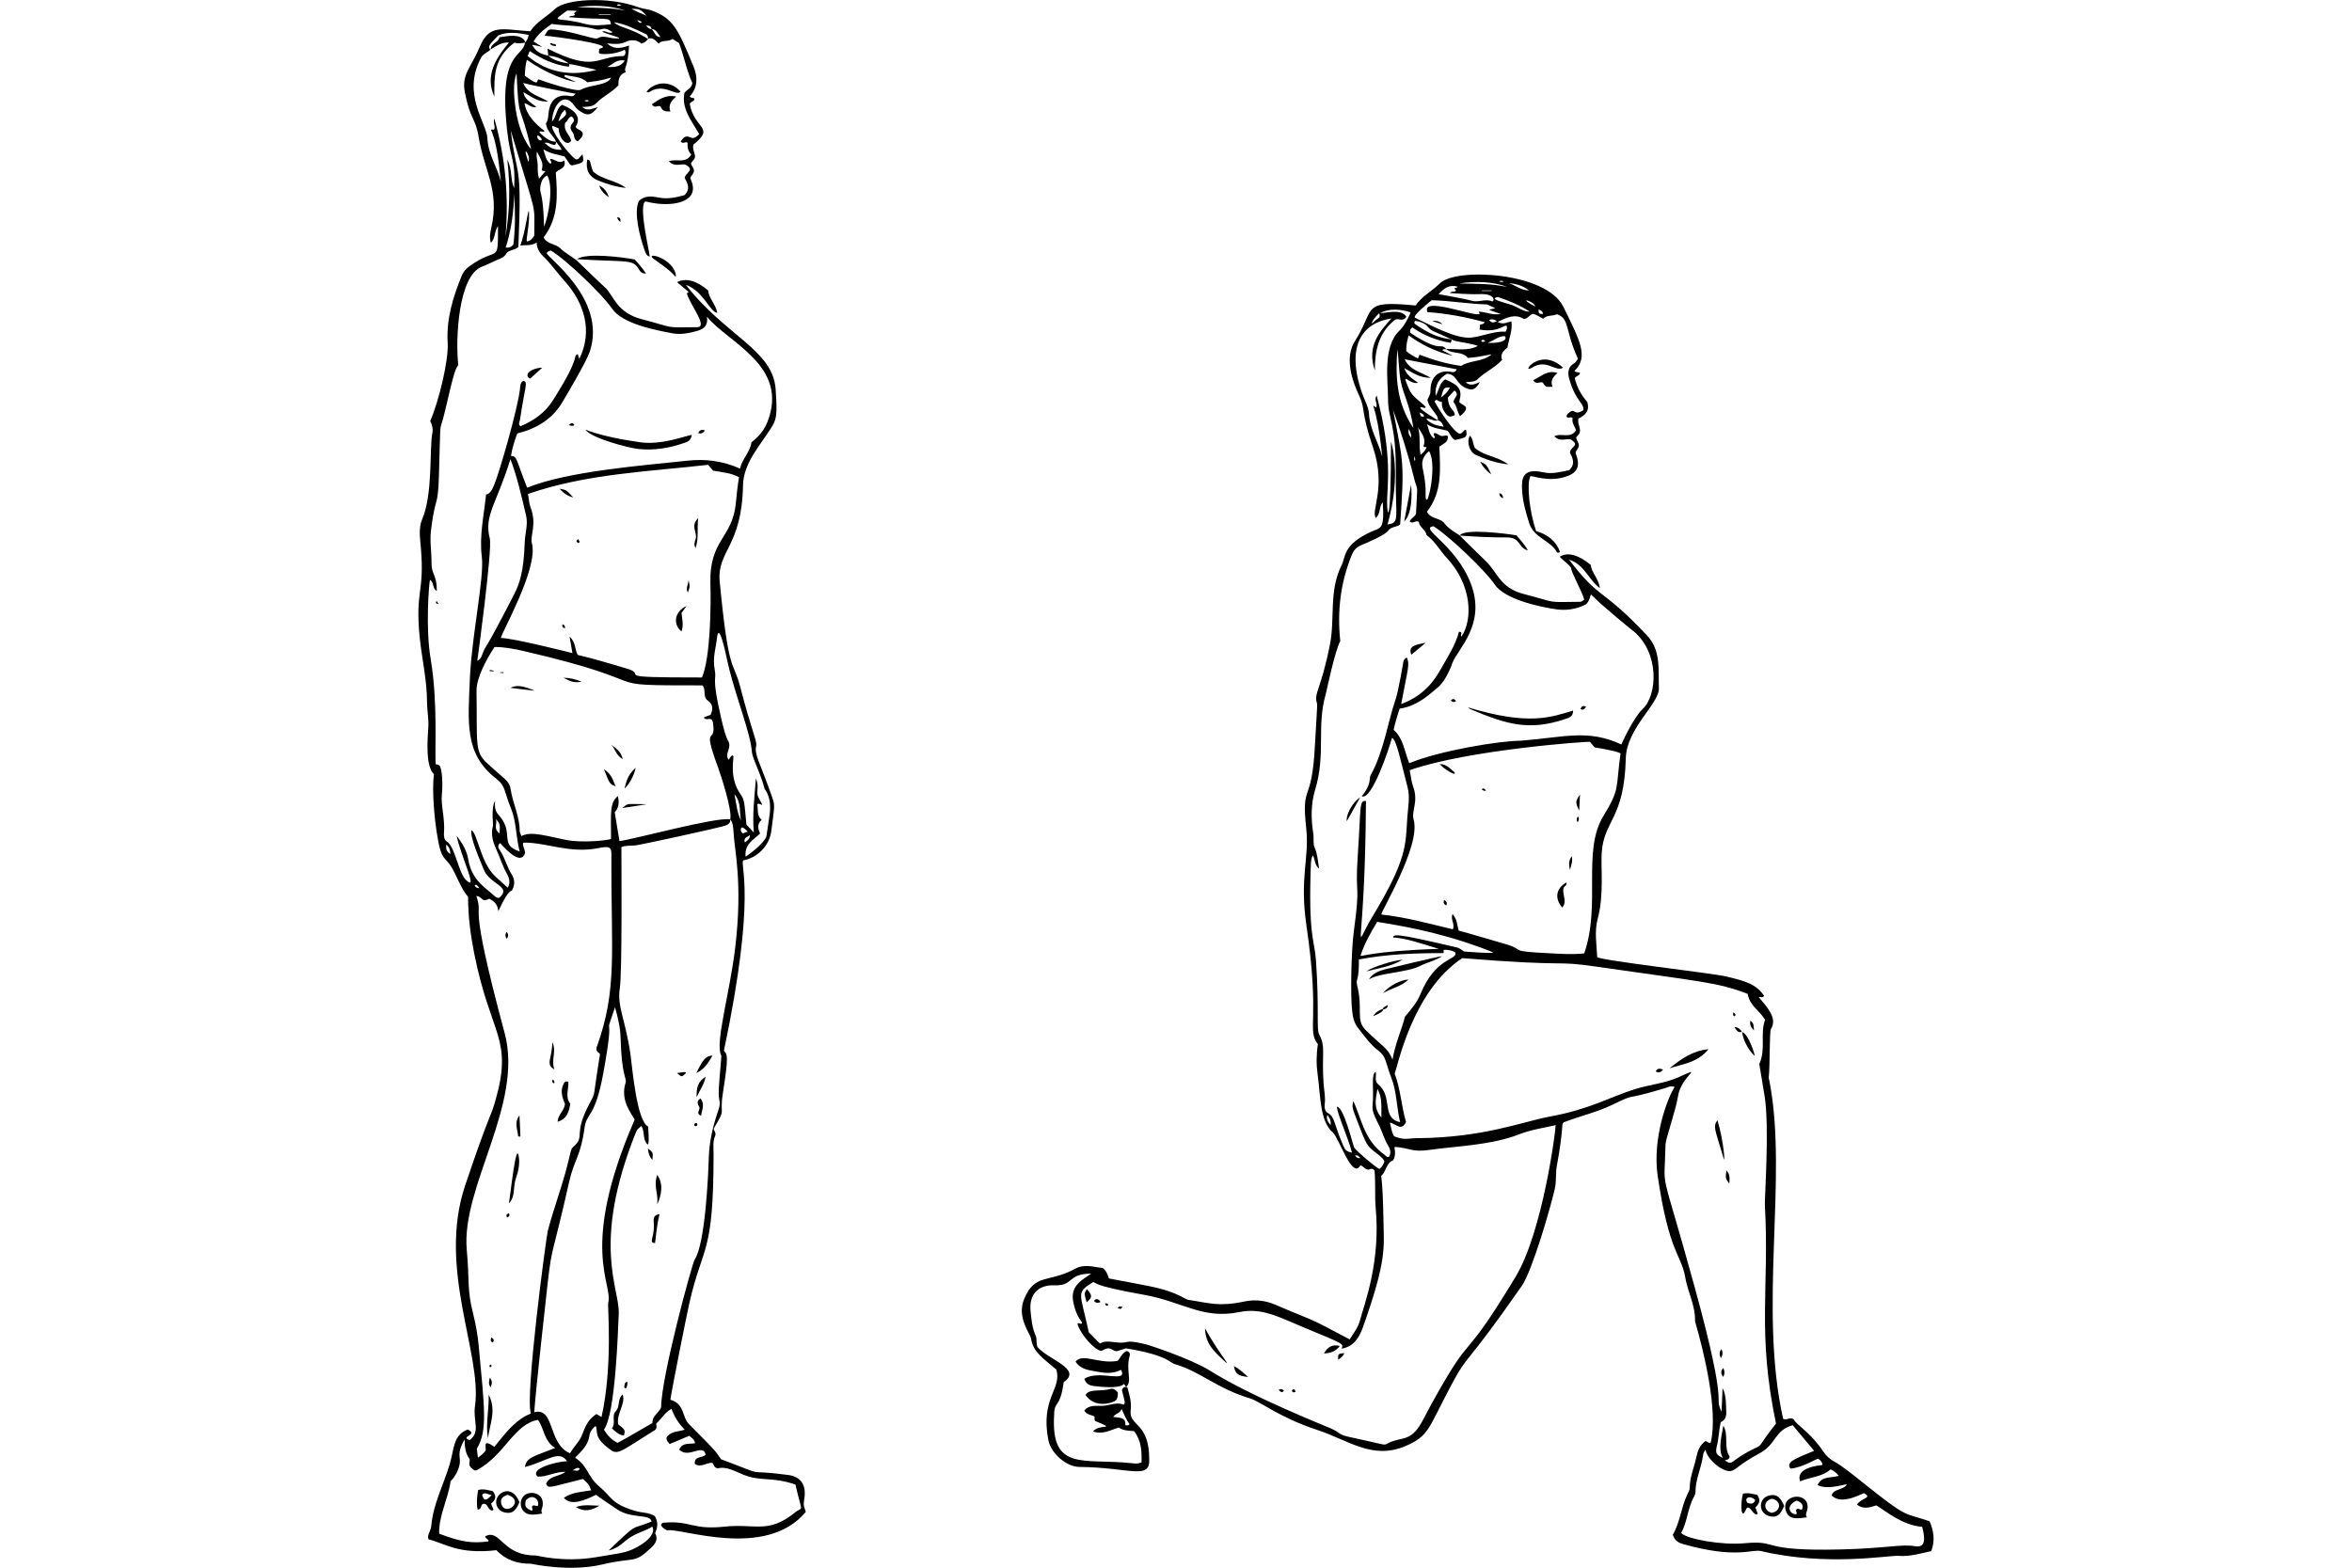 <?xml version="1.0" encoding="utf-8"?> <!-- Generator: Adobe Illustrator 23.0.1, SVG Export Plug-In . SVG Version: 6.00 Build 0)  --> <svg version="1.2" baseProfile="tiny" id="Layer_1" xmlns="http://www.w3.org/2000/svg" xmlns:xlink="http://www.w3.org/1999/xlink" x="0px" y="0px" viewBox="0 0 900 600" xml:space="preserve"> <g> <path d="M686.15,545.71C685.86,545.38,686.35,545.98,686.15,545.71L686.15,545.71z"/> <polygon points="547.53,144.59 547.52,144.59 547.52,144.59 	"/> <path d="M584.64,210.66c-1.32-2.53-2.94-3.95-4.36-5.78c-3.26-0.54-20.11-2.83-21.68,0.1c5.88,0.41,11.86,0.76,17.83,0.71
		C582.13,205.64,580.63,209.54,584.64,210.66z"/> <path d="M738.36,582.24c-3.55-1.32-6.88-1.84-9.83-3.34c-6.91-3.54-21.06-16.54-26.55-19.46c-1.72-0.91-3.11-2.15-4.26-3.85
		c-5.11-7.62-10.09-9.95-11.35-12.36c-0.1-0.2-0.41-0.2-0.61-0.3c-1.11-0.41-2.13,0.71-3.45,0.1c-9.43-42.43,1.73-91.8-5.07-128.39
		c-0.1-0.91-0.5-1.72-0.41-2.53c0.47-3.96,0.23-17.3,0.81-18.24c2.62-4.22-1.42-8.33-4.66-12.26c0.71-0.2,1.62,0.51,2.03-0.51
		c-3.08-4.53-7.22-5.65-14.59-7.4c-5.27-1.25-48.23-6.12-49.25-7.4c-0.2-4.86-1.13-9.73,0.2-14.69c2.45-9.15,1.16-19.39,1.52-25.13
		c0.78-12.56,8.66-12.93,9.22-36.18c0.28-11.65,12.88-20.95,12.67-26.95c-0.26-7.26,0.85-14.41-4.56-20.16
		c-17.49-18.62-17.85-13.24-29.79-28.98c5.88,1.82,7.4,7.7,11.75,10.84c-0.41-3.65-3.24-5.88-3.45-8.82
		c-4.76-3.95-9.02-5.07-11.86-3.14c1.32,1.62,3.24,2.53,4.36,4.36c-0.24,1.2,4.34,9.19,4.97,12.06c-0.61,0.41-1.01,0.81-1.42,0.81
		c-13.82,0.16-8.18,0.51-21.58-2.94c-9.29-2.39-10.02-8.13-14.59-12.57c-3.37-3.26-6.72-6.52-10.03-9.83
		c-0.61-0.6-4.35-2.39-6.18-5.07c-1.82-1.72-5.07-1.42-6.38-4.05c5.98-7.6,5.07-16.42,4.76-24.93c3.04-1.93,3.04-1.93,3.34-3.95
		c-0.91-0.71-1.93,0.2-2.84-0.2c-0.81-0.3-1.52-1.11-2.53-1.01c-0.61,0.81,0.81,1.22,0,2.03c-1.93-1.32-1.93-3.55-2.74-5.47
		c2.53,1.72,5.37,1.82,7.9,2.53c1.11,1.22,1.42,2.84,2.84,3.55c4.66-1.01,4.66-1.01,4.26-3.95c-1.11,0-1.22,1.52-2.53,1.52
		c-2.58-0.86-8.21-9.86-9.53-12.26c0-0.1,0.3-0.41,0.41-0.61c0.81-0.2,1.32,0.81,2.43,0.71c-0.2,1.52,0.22,2.82,1.11,4.05
		c1.24,1.7,1.82,1.93,3.75,1.01c0-2.37-2.25-1.68-2.63-6.69c0.81-0.91,1.72-1.82,2.53-2.74c2.33,1.82-0.61,2.84-0.3,4.56
		c1.22,1.32,1.22,3.34,2.43,5.27c4.99-4.08,0.49-4.01-0.3-5.47c1.22-4.56,0.2-6.28-5.37-8.61c-2.23,1.32-2.23,3.95-3.65,6.28
		c-0.41-4.26,1.42-6.69,4.26-8.41c3.86,0,3.36,3.86,7.6,5.57c2.23,0.9,3.45,0.41,5.07-2.43c-2.03,0.91-3.65,1.62-5.47,0.1
		c1.72-0.3,3.45,0,4.66-1.22c2.84-2.84,6.69-4.36,9.32-7.4c-0.71-1.62-0.1-3.04,2.03-4.66c0.51-3.34,2.03-6.59,1.52-10.03
		c-1.62,0.3-3.14,1.42-5.27,0.2c3.55-1.72,6.69-3.24,10.03-1.11c1.52-0.1,2.13-1.62,3.45-1.93c1.42,0.2,2.43,1.11,3.95,1.82
		c1.42-1.52,3.65-0.91,5.27-1.72c4.95,1.75,2.94,5.88,8.01,17.02c-0.51,0.71-0.7,1.33-1.22,1.62c-2.91,1.67-2.73,4.05-1.93,6.69
		c2.56,8.43,5.74,8.78,5.17,11.45c-4.02,2.51-2.81-1.75-6.08,1.52c-0.2,0.2-0.2,0.71-0.3,0.91c0.71,0.91,1.52-0.2,2.33,0.51
		c-0.41,1.72,0.81,3.24,1.32,4.66c-2.13,3.45-5.57,0.91-8.31,2.33c2.03,2.23,4.36,0.81,6.28,1.22c3.9,2.43-0.3,2.6-0.3,5.17
		c1.11,2.03,2.13,4.26-0.3,6.59c-3.24,0.61-6.38,1.6-9.93,0.81c-7.74-1.73-8.33,2.15-8.11,6.59c0.23,4.46,1.38,8.59,2.74,12.87
		c1.83,5.77,8.19,6.57,10.54,11.05c0.21,0.4,0.81,0.41,1.22-0.1c-1.32-3.85-4.66-6.69-9.12-7.9c-2.53-7.5-3.65-17.63-2.23-20.98
		c0.86-0.43,7.1,2.59,14.29-0.1c4.35-1.63,4.72-4.61,3.04-8.82c0.2-1.22,1.52-1.93,1.22-3.45c-0.3-0.61-0.71-1.52-1.01-2.33
		c0.3-0.91,1.32-1.22,1.42-2.23c0.41-1.62-1.01-3.14-0.51-5.17c2.43-1.22,4.46-2.84,3.34-6.38c-2.23-2.53-3.95-5.57-4.76-9.02
		c0.41-1.01,1.82-0.91,2.03-2.03c-0.61-0.51-1.52,0-2.13-0.81c5.58-5.41,1.93-11.85-4.26-24.52c-6.51-13.34-41.16-15.08-47.22-9.02
		c-3.04,3.04-6.99,4.97-9.32,8.51c-21.21-2.05-15.22,1.07-23.2,13.58c-3.89,6.1-1.46,14.51,1.62,20.98
		c2.43,5.08,0.49,5.68,5.27,19.76c5.25,15.47-1.02,24.52,1.11,26.95c1.93-1.72,1.11-4.26,2.63-5.98c0.7,10.77-0.8,9.63-4.36,11.25
		c-11.04,5.04-9.79,9.71-11.35,12.77c-4.97,9.75-2.55,20.44-4.46,30.2c-3.52,17.95-6.34,18.7-4.97,22.9
		c0.17,0.51-0.51,9.69-0.81,15.71c-1.19,23.72-5.3,13.93-3.34,32.02c1.25,11.54-2.64,18.67,0.1,37.29c5.32,36.17,0,39.78,4.36,45.29
		c-0.61,3.95-0.63,7.81-0.1,11.55c1.16,8.24,0.81,17.94,5.78,22.19c2.33,2,7.31,17.65,10.34,12.97c0.67-1.04,1.65,1.19,3.24,1.32
		c0.51,0.1,1.22-1.01,2.43,0.3c0.44,5.75,0.04,10.3,0.41,14.08c1.98,20.78-4.21,36.68-6.08,43.57c-0.71,2.63-2.43,4.66-3.85,6.99
		c-18.04-9.62-12.85-6.52-28.47-13.27c-3.75-1.62-7.79-2.08-11.86-1.22c-9.66,2.05-13.44,0.59-20.57-0.51
		c-2.52,0-3.45-2.84-15.81-5.37c-5.16-1.05-10.23-1.93-15.4-2.94c-0.51-1.52-1.01-2.94-2.43-4.05c-2.46,0-6.58-1.8-10.44,0.3
		c-10.32,5.64-15.36,1.58-19.56,11.55c-3.01,7.15,2.33,13.23,2.63,15.3c0.76,5.17,4.93,7.68,9.63,11.75
		c2.35,7.35-6.16,10.84-3.04,26.95c1,5.17,6.89,10.29,11.96,10.34c19.03,0.16,27.13,5.18,26.65-3.04c0-14.25-7.87-12.43-7.09-18.64
		c0.4-3.21-0.49-5.93-1.3-8.84c-1.06-0.3-1.7,0-2.06,1.13c1.2,4.79,1.33,4.64,0.71,5.57c-2.63-1.11-5.17,0.2-7.8,0.41
		c-2.53,0.2-5.27-0.61-7.3,1.82c0.91,1.62,2.53,1.62,3.85,2.23c0.3,0.51-0.3,1.22,0.41,1.82c8.55,3.56,1.51,0.84-0.91,3.95
		c3.75,1.32,6.59-0.51,9.83-1.52c1.62,1.22,3.75,1.22,5.88,1.42c2.84,3.65,2.94,7.8,2.84,11.96c-1.52,0.61-2.54,0.42-3.65,0.3
		c-18.5-2-31.12,3.38-29.79-18.54c0-5.47,2.29-2.27,3.65-12.46c7.35-5.09-5.87-8.53-10.03-13.48c-0.61-1.72-0.11-3.04-0.71-4.36
		c-1.33-2.93-1.6-6.18-1.93-9.32c-0.66-6.39,2.84-10.15,9.12-9.93c7.56,0.27,4.76-4.46,14.09-4.46c-3.55,2.44-8.05,4.6-6.89,10.74
		c1.31,6.94,4.15,7.74,3.14,8.41c-0.51,0.2-1.01-0.61-1.52,0.1c1.01,3.75,6.49,10.03,9.12,10.34c3.94-2.25,3.54-0.07,5.98,0.1
		c1.01-0.3,2.13-0.71,3.45-1.11c16.88,2.81,16.46,5.64,19.15,6.18c9.5,2.87,15.63,9.18,28.58,13.07
		c3.48,1.05,11.48,7.42,25.13,11.86c12.32,4,21.38,11.75,34.15,6.28c9.09-3.9,8.63-6.71,17.53-23.41c6.8-12.75,4.45-5.57,26.95-37.9
		c3.97-5.7,11.21-30.6,12.67-37.39c0.61-2.84,0.2-5.67,0.71-8.41c2.91-15.8,1.52-16.01,2.74-16.82c6.38-2.43,12.58-3.83,18.34-6.59
		c10.61-5.07,2.7-1.11,20.47-6.49c1.01-0.31,2.03-1.01,3.55-0.41c-2.57,3.85-8.63,19.43-6.49,34.05c4.36,29.67,9.05,30,10.54,38.81
		c0.96,5.68,3.95,10.84,3.75,16.82c3.46,11.8,8.8,34.03,6.08,46.11c0,0.2-0.2,0.3-0.41,0.51c-0.51-0.2-1.11-0.51-1.62-0.81
		c-2.23,1.52-3.04,3.75-3.55,6.18c-0.82,3.95-2.53,7.6-2.53,11.75c0,0.91-0.59,1.83-1.01,2.74c-2.34,5.01-2.74,10.64-5.47,15.2
		c0.71,2.43,2.42,3.17,4.15,3.65c20.45,5.71,25.94,1.75,29.69,2.63c25.21,5.95,48.77,1.55,52.49,1.82
		c4.36,0.33,8.41-0.91,12.57-1.82C740.58,589.53,739.88,585.78,738.36,582.24z M554.85,148.34c-1.01,1.72-1.93,2.74-3.45,3.75
		C552.51,148.24,552.51,148.24,554.85,148.34z M430.61,545.41c0.28-3.18-2.31-2.68-4.66-3.1c1.01-1.52,2.53-1.22,3.24-3.04
		c1.11,2.33,1.82,4.26,3.04,5.78C431.89,545.73,430.61,545.52,430.61,545.41z M620.09,288.53c-1.87,13.26-0.07,13.19-6.58,23.86
		c-8.17,13.39-0.83,33.82-7.3,52.49c-4.26,0.51-8.41,0.21-12.57,0c-17.48-0.86-9.25-1.11-17.53-3.55
		c-14.5-4.26-17.59-5.1-17.93-5.16c0,0-0.01,0-0.01,0c-0.75-2.64-0.41-3.82-2.34-6.38c-0.91,2.13,1.01,3.85,0.1,5.88
		c-8.98-2.12-17.84-4.63-27.32-5.65c-0.83-0.17,15.22-26.25,12.33-36.3c-0.97-3.38,1.96-6.9-0.2-12.67
		c-0.72-1.92-0.81-3.95-1.32-6.28c22.49-7.87,68.72-11.11,68.99-10.84c0.09,0.1,1.76,2.13,1.86,2.13
		C613.37,286.51,620.69,287.93,620.09,288.53z M552.41,363.56c1.39-0.24,4.58,0.49,4.58,1.25c0.22,2.72-7.7,1.73-13.4,15.57
		c-1.33,3.24-3.45,5.78-5.98,8.71c-1.22,4.97-3.65,10.03-4.76,16.42c-1.78-4.52-3.89-4.91-10.34-11.35
		c-3.87-3.87-0.82-7.76-3.24-17.23c-0.1-0.61-0.2-1.31,0-1.82c0.71-2.43,0.71-4.97,0.71-7.9c10.64-2.03,21.28-2.43,32.43-2.43
		C552.41,364.04,552.41,363.58,552.41,363.56z M533.06,358.8c5.27,0.35,9.77,2.03,17.53,4.36c-26.38,0.81-30.16,3.34-29.95,2.52
		c1.52-4.61,3.73-8.54,6.34-12.86c14.95,2.32,29.84,5.76,44.12,11.59c1.96,0.8-10.77-0.24-10.88-0.24
		c-0.91-0.61-1.82-1.42-3.04-1.62C532.42,356.7,533.59,357.74,533.06,358.8z M548.56,201.43c5.87,3.63,19.98,17.12,23.41,22.29
		c3.72,5.61,17.22,8.64,23.89,9.53c0.66,0,5.4,0.94,10.96-1.93c1.61-1.26,1.74-4.03,2.04-3.74c4.88,4.92,16.2,14.06,16.3,14.06
		c9.86,8.31,9.16,24.37,3.34,29.79c-3.49,3.25-8.06,13.38-8.1,13.48c-12.84-5.89-21.29-2.8-38.4-1.42c-8.04,0-31.05,3.77-42.75,8.61
		c-1.92-4.7-2.15-9.35-5.98-12.78c0.32-1.91,2.24-8.11,2.34-8.11c7.61-1.03,13.02-7.06,14.59-8.11c3.46-2.96,5.58-9.34,5.58-9.44
		c2.1-5.36,13.02-14.77,7.02-30.34C557.02,208.28,542.68,202.09,548.56,201.43z M546.84,172.66c2.58,4.25,0.67,15.89-0.71,18.64
		c-1.42-0.24,0.37-2.82-1.72-11.96C544.41,178.68,543.17,175.69,546.84,172.66z M543.93,165.62c2.78,4.57-0.85,5.52,2,5.52
		c-0.41,1.11-1.11,1.93-2.33,2.94c-0.81-3.75,0.1-7.19-1.01-10.54C543.03,164.24,543.51,164.92,543.93,165.62z M543.29,157.86
		c0.81,0.51,1.52,0.51,1.62,1.52C543.77,159.75,543.39,159.06,543.29,157.86z M555.45,142.36c-4.56-0.94-7.49,1.48-8.01,5.78
		c-0.27,2.23,0.41,1.61-1.22,4.86c0.65,3.69,4.44,5.66,3.96,7.83c-0.01,0.03-0.02,0.08,0.04,0.08c1.52,0.15,2.18,2.3,2.18,2.42
		c-2.63-0.51-4.76-0.91-6.69-3.04c1.69-0.22,3.06,1.1,4.46,0.61c-0.53-0.46-9.05-5.34-6.1-5.06c0.51,0.05,1.05,0.63,1.53-0.01
		c-2.03-2.33-5.09-3.74-6.38-6.79c-3.35-7.88-0.2-1.65,3.44-2.53c-2.23-1.52-4.46-2.94-5.27-5.57c3.09,1.54,5.75,3.75,10.12,3.65
		c-3.85-2.23-7.99-2.84-10.02-7.09c0.1,0.03,18.8,3.63,19.96,3.85C557.05,142.28,556.4,142.55,555.45,142.36z M541.27,176.51
		c-0.1-0.51-0.1-0.91-0.2-1.93C541.57,175.49,541.77,175.9,541.27,176.51z M534.68,133.73c0.71,4.27,0.5,8.52,1.42,12.68
		c1.27,5.75,3.2,7.85,4.76,17.42C534.28,154.2,533.97,144.07,534.68,133.73z M539.95,167.49c-0.92-1.11-1.2-1.98-0.81-3.34
		C539.54,165.36,540.15,166.07,539.95,167.49z M570.58,135.8c-3.38,2.73-7.99,2.04-11.48,4.23c-5.57-0.71-10.74-2.33-15.91-4.26
		c-0.2,0.51-0.41,0.91-0.61,1.42c-1.62-0.81-3.14-1.62-4.46-2.84c-0.1-2.03,0.3-3.95,0.91-5.98c5.07,3.68,10.52,6.25,16.46,7.71
		c1.26,0.31-3.3-1.75-3.59-2.04c0.42-0.65,1.14-0.28,1.52-0.4c0.21,0.23,1.21,1.03,4.25,1.42c1.62,0.21,3.04,0.71,4.05,1.93
		C566.97,136.65,571.32,135.21,570.58,135.8z M566.8,130.6c0.3-0.81,0.91-0.51,1.52-0.2C567.89,130.92,567.33,131.04,566.8,130.6z
		 M569.23,131.21c2.63-0.91,4.26-2.74,6.69-2.53C577.17,130.92,572.07,131.41,569.23,131.21z M578.46,116.72
		c-3.49-1.14-8.91-2.33-5.27-3.04c4.26,1.42,8.41,3.14,12.16,5.57C582.98,119.41,580.66,117.44,578.46,116.72z M588.79,118.44
		c0.69,0.4,1.52,0.39,1.63,1.72C589.1,120.25,588.58,119.98,588.79,118.44z M587.58,117.33c-1.69-0.6-5.51-3.28-2.36-2.03
		C586.24,115.71,587.07,116.31,587.58,117.33z M585.04,111.15c-2.84,0-4.97-1.82-7.5-2.74
		C580.38,108.61,582.91,109.43,585.04,111.15z M575.42,107.7c-0.61,0.3-1.11,0.3-1.72,0C574.3,107.3,574.81,107.5,575.42,107.7z
		 M576.73,109.83c-6.08-1.32-12.16-1.22-18.34-1.32C564.67,107.4,572.07,107.91,576.73,109.83z M567.01,111.35
		c0-0.27-0.43-0.2,3.85-0.2C570.86,111.42,571.28,111.35,567.01,111.35z M557.78,109.73c-0.25,0.43-0.92,0.45-1.32,0.61
		c0,0,0.63,0.79,0.71,0.91c-0.73,0.73-1.61-0.01-2.33,0.91c0.11,0.01,7.74,0.58,11.05,0.41c6.76-0.36,5.95,3.15,4.97,2.74
		c-2.55-1.07-5.15,0.56-7.7-0.2c-2.44-0.73-12.34-2.49-12.67-2.53C552.62,110.24,554.64,108.82,557.78,109.73z M547.85,114.9
		c7.19,0.2,14.09,1.42,21.18,1.62c0.91,0.41,1.93,0.91,3.14,1.42c-2.65,0.88-4.01,0.09,2.13,2.23c-3.4,0.57-5.73-0.81-8.41-0.91
		c0.1,0.3,0.2,0.51,0.3,0.91c-1.85,1.24-22.59-7.03-19.96-0.71c7.5,0.51,14.9,1.93,21.89,3.85c-0.53,1.06-1.4,0.58-1.82,1.11
		c0,2.05-0.39,1.66,0.21,1.76c7.03,1.18,9.51-2.29,10-1.4c0.35,0.63,0.06,1.28-0.39,2.17c-4.46-0.3-8.51,1.7-12.97,2.23
		c-6.02,0.72-16.05-4.95-21.65-7.54C540.11,121,547.44,115.24,547.85,114.9z M572.79,122.9c-1.33,0.71-2.14,0.71-2.95-0.41
		C570.92,121.96,571.77,122.25,572.79,122.9z M540.46,125.33c4.36,3.04,9.22,4.97,14.59,5.88c0.06-0.1,0.31-0.49,0.31-0.59
		c0.87-1.84-3.36,0.88-13.9-6.61c-0.4-0.28-0.27-0.81,0-1.22c1.72,0.2,3.86,0.91,4.86,2.23c1.23,1.61,2.84,2.02,4.46,2.74
		c6.92,3.05,4.09,2.44,10.19,3.5c0.71,0.12,4.87,0.97,4.43,1.2c-3.74,1.92-7.43,1.08-12.08,1.08c-2.32-2.71-1.44,1.98-13.69-6.18
		C539.44,126.35,539.65,125.84,540.46,125.33z M524.96,123.47c0.56-1.6,2.7-3.49,2.8-3.54c0.24,0.43,0.23,0.97,0.13,1.46
		C524.74,123.76,524.68,124.29,524.96,123.47z M526.78,151.38c-1.18,1.8,0.59,3.18-0.2,4.56c-2.73-1.4,0.17-2.75,2.33,18.85
		c-1.42-5.57-4.75-10.43-5.07-16.42c-0.14-2.63-1.71-5.27-2.63-7.9c-6.47-18.51,0.39-27.02,11.25-28.58
		c-4.4,4.83-9.61,10.57-6.38,19.86c0-7.5,1.42-14.39,7.7-19.35c1.22-0.81,3.24,1.01,4.36-1.22c-2.2-3.3-8.31-1.12-10.02-1.4
		c3.65-1.82,7.79-1.49,11.65-0.24c0.11,0.04-1.95,4.8-4.27,7.01c-6.52,6.23-4.36,18.97-4.36,26.35c0,7.56,3.18,9.35,2.97,28.9
		c-0.18,16.58,1.7,18.28-3.17,18.93c5.55-19.4,1.32-31.82,1.32-31.72c0,33.23-1.53,28.98-1.49,22.9
		C530.79,186.11,532.95,174.21,526.78,151.38z M509.15,430.64c-1.22-1.52-1.72-2.63-1.22-3.95
		C508.54,427.71,509.45,428.62,509.15,430.64z M518.47,442.3c1.31-0.41,1.43,0.42,2.03,0.91
		C519.28,443.41,519.08,442.8,518.47,442.3z M518.16,439.16c-0.34-0.53-3.95-15.6-6.59-15.6c0.19,3.09,4.24,11.49,5.78,17.63
		c-2.03-0.51-2.53-0.81-3.45-2.94c-3.63-8.41-3.09-10.82-5.78-12.26c-1.12-0.6-1.39-2.12-1.22-3.34c0.37-2.63-0.22-5.17-0.41-7.7
		c-0.83-11.66,0.92-14.25-1.72-19.05c-1.1-1.99,0.09-9.71-1.22-28.47c-0.54-7.82-2.99-8.9-1.93-36.99c0.05-0.5,0.14-2.37,0.81-3.04
		c0.81,1.72,0.61,3.65,2.33,5.07c-0.51-3.08-0.61-5.65-1.72-8.11c-0.69-1.53-0.21-3.55-0.51-5.37c-0.93-5.67-0.9-11.45,0.71-16.72
		c4.16-13.63,0.49-23.93,4.01-36.43c0.42-1.47,3.4-16.24,5.61-20.51c-1.22-11.45,0.09-22.3,4.36-32.83
		c0.73-1.79,1.73-3.05,3.65-3.85c1.52-0.63,9.44-3.91,10.44-5.67c0.82-1.44,4.47-1.46,4.47-2.47c1.66-23.41,1.24-23.26-2.75-43.73
		c2.87,8.08,5.83,17.12,7.8,25.23c1.86,7.61,1.6,1.13,1.01,14.59c-0.34,1.14-1.9,1.69-2.43,2.94c1.11,1.22,2.23-0.61,3.55,0.2
		c0,1.93,2.53,2.84,2.94,5.07c3.24,2.33,5.06,5.89,7.7,8.71c9.71,10.39,10.01,23.59,5.67,30.1c-0.81-0.51,0.91-1.82-1.01-1.82
		c-1.3,5.21-4.42,9.75-6.99,14.39c-3.4,6.15-8.01,10.64-15.1,13.27c2.68-14.28,3.34-15.15,2.13-17.83c-0.67,0.33-1.02,0.8-1.23,1.32
		c-0.01,0.03-1.94,11.56-3.03,14.69c-2.91,8.37-4.56,20.2-9.61,29.15c-0.58,1.03,0.47,3.36-3.35,7.94
		c3.77,1.89,10.53-18.36,11.55-22.29c1.6,0,3.51,9.48,5.98,18.85c1.01,3.85,0.16,7.8-0.1,11.65c-0.7,10.45,0.05,15.82-13.48,38.1
		c-7.81,12.86-2.69,15.66-2.34-44.47c-2.66-0.2-1.84,1.67-3.14,20.98c-1.12,16.58,1.18,9.08-1.52,29.08
		c-0.99,7.33-1.31,24.57-0.61,30.4c0.28,2.33,0.72,4.45,2.23,6.38c2.45,3.13,4.64,6.31,7.8,8.71c3.13,2.38,2.7,4.68,4.97,10.44
		c2.11,5.37,1.95,11.32,3.34,16.92c-7.31-1.46-2.62-9.82-8.41-14.49c-1.51-1.22-0.61-3.14-0.91-4.76
		c-1.93,0.75-0.59,7.07-1.22,12.77c-0.31,2.84,1.5,5.58,2.74,8.21c1.1,2.34,1.8,4.98,3.24,7.3c0.67,1.07,1.18,2.51,0.49,3.96
		c-0.5,1.04-1.68-0.34-1.91-0.52c-8.02-5.63-8.9-14.43-11.96-20.57c-0.51,2.33-0.51,2.33,1.82,8.41c3.2,8.33,3.52,8.87,6.63,11.23
		c4.25,3.24,3.48,3.52,3.18,4.24c-0.36,0.85-0.84,1.56-1.6,2.17C525.97,446.45,519.07,440.58,518.16,439.16z M528.6,427.71
		c-3.08-3.56-2.23-6.83-1.52-10.94C529.01,420,528.5,423.55,528.6,427.71z M579.87,488.81c-21.93,36.19-15,17.69-32.12,48.54
		c-3.78,6.81-5.37,12.08-11.05,13.27c-11.58,2.43,0.19,3.73-19.76-0.51c-5.41-1.15-3.23-1.47-8.01-3.55
		c-2.92-1.27-30.16-12.08-45.8-21.89c-7.29-4.57-23.35-9.87-24.93-10.23c-9.29-2.18-4.87,0.18-12.26-0.81
		c-7.9-1.06-1.89,3.68-9.32-3.75c-3.26-15.36-5.09-14.96,1.62-19.15c1.65,0-2.01,1.02,19.66,4.86c14.5,2.57,22.3,9.46,36.28,6.59
		c8.58-1.76,14.85,1.75,24.73,5.87c16.19,6.74,15.04,6.16,14.48,8.12c4.42-0.75,6.61-3.92,8.11-8.11
		c9.15-25.67,8.07-30.49,7.9-40.33c-0.32-19.38-1.28-17.33-0.71-17.82c1.87-1.87,1.83-4.9,4.36-5.79c1.66-2.77,0.01-5.16,0.81-5.16
		c5.88,0.41,6.23,2.17,13.48,1.1c9.08-1.33,23.42-1.74,33.84-5.88c4.48-1.78,9.22-2.43,14.09-3.55
		C595.39,432.06,590.38,471.47,579.87,488.81z M648.48,492.66c-13.68-49.75-11.62-34.95-11.15-54.82c0.05-1.92,4.1-13.59,4.76-18.24
		c1.11-7.79,10.62-12.03,0.41-7.4c-5.45,2.47-11.33,2.9-16.92,4.66c-9.69,3.06-17.28,7.69-32.32,10.44
		c-10.52,1.92-25.4,8.11-50.87,8.31c-3.98,0.03-4.62,0.9-8.79-0.66c-0.81-0.41-1.64-4.77-1.75-5.32c2.49,0.59,4.37,3.43,6.18-0.2
		c-1.82-5.98-2.03-12.46-4.36-18.54c1.06-2.22,6.56-31.39,25.84-44.18c42.84,3.43,34.23,0.77,51.27,3.24
		c39.97,5.8,46.18,5.89,57.96,10.44c0.96,4.81,4.28,5.99,6.69,9.93c-2.03,5.17,0.41,11.15-2.23,16.92c0.61,3.85,1.34,8,2.03,12.26
		c1.91,11.79-0.04,39.07,0.1,41.65c1.79,32.14-3.09,48.41,4.26,83.7c-7.07,8.93-5.14,8.06-7.6,9.22c-10.27,4.85-8.7,7.08-11.69,5.05
		c-0.92-0.62,1.22,0.18,1.56-1.6c-2.43-3.64-0.23-8.18-2.43-11.86c-0.43,3.21-2.22,8.77-0.2,12.36c-2.53-1.32-2.84-1.72-2.33-4.36
		c0.81-3.04,0.81-6.08,1.52-9.32c1.52-0.71,2.24-2.03,2.13-3.95c-0.13-2.22,0.12-6.43-1.42-9.12c-0.05,1.41-0.28,8.02-0.41,9.02
		C655.57,533.34,661.85,541.33,648.48,492.66z M732.58,591.76c-4.66-0.86-11.16,0.85-28.31,1.26c-31.83,0.76-23.04-3.66-36.84-2.37
		c-8.66,0.81-22.2-1.65-24.12-3.95c2.43-4.36,2.44-9.58,4.97-13.98c0.29-0.51,0.51-1.11,0.51-1.72c-0.05-4.76,2.22-9.11,2.84-13.78
		c0.12-0.91,0.41-1.72,1.01-2.33c0.55,3.58,6.3,8.38,9.44,8.14c2.05-0.16,3.15-2.5,11.23-6.82c6.53-3.5,5.51-8.66,12.67-10.74
		c0.09,0.13,0.15,0.2,0.19,0.25c0.37,0.41,2.02,2.34,8.02,9.57c-0.67,0.26-7.86,3.05-8.92,4.26c-0.61,0.7-1.01,1.42-0.1,2.53
		c4.6-0.38,10.06-3.94,10.55-3.75c0.98,0.39,2.28,2.43,1.31,2.43c-4.38,0.42-9.7,2.04-8.21,6.18c4.25-1.77,8.26-1.58,11.65-4.56
		c1.04,0.39,2.22,1.24,3.14,2.43c-2.84,1.01-6.38-0.1-8.11,3.55c4.17,2.27,12.04-1,11.14-0.09c-1.62,2.21-4.96,1.41-5.77,4.04
		c3.76,4.14,12.11-1.02,12.44-0.8c3.34,1.88-1.11,1.71-2.72,4.35c2.22,1.83,4.67,1.2,7.4,0.3c3.85,2.31,9.72,7.51,17.53,8.21
		C736.66,588.73,737.05,592.59,732.58,591.76z"/> <path d="M431.42,530.96l-0.1-0.1C431.36,530.98,431.3,530.92,431.42,530.96z"/> <path d="M558.35,241.69c-0.08,0.03-0.08,0.11-0.01,0.04C558.38,241.7,558.38,241.68,558.35,241.69z"/> <path d="M307.8,573.42c0.76-5.06-1.32-8.27-6.28-8.92c-18.78-2.45-5.89,1.39-25.54-5.98c-2.74-3.48,0.28-0.83-12.26-13.38
		c-2.88-2.88-1.62-7.8-7.19-9.42c0.53-3.95,6.22-32.45,7.3-37.19c5.09-22.37,9.22-17.72,9.22-56.95c0-2.33-0.37-4.65,0.61-6.89
		c0.53-1.21-0.71-2.03-0.51-2.84c4.97-8.29,2.03-4.28,3.45-13.38c2.14-13.74,1.87-14.85,0.41-16.31
		c12.67-60.19,6.02-70.65,7.4-72.86c5.47-1.01,10.04-5.67,10.74-11.25c1.19-9.43,1.45-9.67,0.41-12.67
		c-4.94-14.24-6.98-16.34-6.18-20.06c0.25-1.97-1.67-5.3-6.18-22.6c-2.68-10.25-4.35-4.1-7.8-40.13
		c-1.13-11.79,8.48-13.2,8.92-36.88c0.16-8.32,6.36-15.04,10.54-21.58c2.19-3.42,2.71-4.54,1.93-15.3
		c-1.09-14.95-19.2-20.3-34.35-39.82c6.97,2.54,9.03,10.36,12.06,10.74c-0.61-3.24-3.24-5.57-3.55-8.61
		c-4.56-3.85-8.61-4.86-11.86-3.14c5.54,4.81,4.61,3.39,3.75,4.26c0.97,4.16,8.33,12.92,3.95,12.97c-13.32,0.15-8.1,0.32-21.18-3.04
		c-9.67-2.48-10.81-9.13-13.98-12.06c-3.74-3.45-12.16-11.66-11.05-10.54c-2.03-1.52-4.38-2.81-6.18-4.56
		c-1.85-1.8-5.07-1.52-6.38-4.15c5.88-7.7,5.27-16.42,4.66-24.83c1.22-1.52,4.15-1.42,3.24-4.66c-2.03,1.62-3.55-0.51-5.37-0.61
		c-0.1,0.81,0.91,1.22,0.1,1.93c-1.72-1.22-1.93-3.04-2.74-5.57c2.94,1.82,5.67,2.03,8.11,2.74c1.9,2.66,1.92,3.22,2.84,3.45
		c4.66-1.11,4.66-1.11,4.05-4.15c-1.01,0.41-1.22,2.03-2.53,1.82c-3.04-1.93-10.03-11.75-9.02-12.87c0.81,0.3,1.62,0.71,2.43,1.01
		c0,3.63,3.11,7.25,4.76,4.76c-0.3-2.23-3.24-3.85-2.23-6.99c1.01-0.41,1.01-2.03,2.33-2.33c0.61,0.3,0.91,0.81,1.01,1.62
		c-0.2,0.81-1.32,1.32-1.32,2.63c-0.1,0.91,0.71,1.52,1.11,2.43s0.1,2.23,1.62,2.84c0.81-0.91,2.03-1.62,1.93-3.04
		c-0.51-1.52-2.23-1.32-2.74-2.53c2.13-3.34,0.41-6.18-5.17-8.41c-2.23,1.32-1.93,4.15-3.85,6.49c0.14-6.33,4.62-11.87,8.51-6.18
		c0.7,1.02,1.63,1.81,2.63,2.43c2.56,1.58,3.95,1.22,6.38-1.82c-2.23,0.51-4.05,1.72-5.98-0.1c2.13-0.1,4.04-0.01,5.47-1.52
		c2.51-2.65,5.98-4.05,8.41-6.79c-0.1-2.23,0.3-4.15,2.74-4.97c-0.77-2.45,0.76-0.71,1.32-10.23c-3.85,1.42-6.28,1.22-8.41-0.81
		c2.53,0.2,4.78,0.55,7.19-0.61c1.63-0.78,4.15-1.01,5.98,0.71c1.11-0.41,1.93-0.91,2.44-1.82c-6.77-4.4-10.71-4.12-12.98-6.38
		c4.66,0.71,8.71,2.94,12.46,4.66c0.8,0.88,0.51,1.33,0.51,1.72c1.82-0.91,3.04,0.81,4.16,1.82c1.22-1.62,3.65-0.51,5.27-1.82
		c0.81,0.51,1.62,1.01,2.53,1.62c1.93,5.17,2.94,10.74,5.07,15.3c-0.41,2.13-2.03,2.33-3.04,3.75c-1.22,6.08,2.84,10.74,5.67,15.81
		c-1.11,0.91-1.93,1.93-3.34,1.22c-2.03-1.01-2.84,0.3-3.75,1.52c0.81,1.22,1.72-0.1,2.63,0.51c-0.1,1.62,0.1,3.24,1.42,4.46
		c-2.03,3.75-5.67,1.52-8.61,2.63c2.13,2.23,4.36,1.01,6.18,1.22c4.2,2.1,0.17,3.1-0.1,5.17c1.11,2.03,2.33,4.26-0.1,6.59
		c-3.14,0.81-6.29,1.64-9.83,0.91c-2.43-0.5-5.37-0.91-7.6,1.32c-2.14,4.55,0.54,14.22,2.23,18.95c0.39,1.09,0.7,2.06,1.92,2.3
		c-0.33-3.12-3.91-17.6-2.02-20.84c0.81-0.27-0.06-0.33,1.93,0.1c8.03,1.76,18.63,0.35,16.31-7.4c-0.21-0.71-0.51-1.32-0.71-2.03
		c0.51-0.91,1.32-1.52,1.42-2.63c0-1.22-1.11-1.93-1.11-2.94c0.51-0.91,1.52-1.42,1.52-2.63c-0.1-1.42-1.11-2.84-0.61-4.46
		c8.51-6.86,0.31-5.8-1.42-15.6c0.41-1.01,1.82-0.81,1.82-2.03c-0.61-0.41-1.42-0.1-1.82-0.81c3.04-3.34,3.13-7.29,1.52-11.25
		c-6.1-14.97-8.02-18.58-15.91-21.58c-1.62-0.62-3.34-0.62-4.97-1.22c-12.27-4.53-28.39-3.06-32.12,0.51
		c-3.16,3.02-7.19,4.97-9.53,8.61c-10.84-0.7-15.58-2.89-19.25,5.78c-3.58,8.47-7.12,10.67-5.78,17.63
		c2.02,10.42,4.09,9.73,5.27,17.02c2.06,12.72,8.13,20.52,4.86,34.66c-0.42,1.82-0.81,3.75-0.2,5.88c1.82-1.72,1.22-4.26,2.74-6.38
		c0,14.93,0.16,7.43-10.74,15.2c-1.3,0.93-2.41,2.03-3.04,3.55c-3.45,8.35-6.04,16.82-5.47,25.94c0.43,6.78-3.58,22.94-6.69,29.89
		c0.81,1.52,1.12,3.04,0.81,4.66c-1.15,5.93,0.26,23.29-3.85,32.83c-1.53,3.54-0.81,7.5-0.51,11.25c1.4,17.04-2.2,16.08-0.51,33.64
		c0.81,8.41,2.84,16.62,2.84,25.13c0,3.14,0.69,6.38,0.51,9.42c-0.28,4.59-1.21,15.06,2.13,18.24c-0.84,6.55,0.28,17.14,1.11,22.5
		c1.93,12.31,3.06,7.75,6.69,15c1.62,3.24,2.94,6.69,5.27,9.42c0,7.4,0.94,14.59,2.33,21.58c6.34,31.98,15.08,32.35,8.01,56.85
		c-1.73,5.99-2.25,4.64-11.45,32.02c-10.76,32.02,6.65,64.55,3.75,84.51c-0.82,5.66,2.26,9.76-2.03,12.97
		c-4.11-1.37,3.62-1.89-0.71-4.05c-5.67,2.07-5.2,7.47-6.89,13.17c-2.35,7.93-6.36,15.3-7.09,23.71c-0.19,2.18-1.82,3.56-1.01,5.17
		c6.69,1.67,11.1,5.77,25.94,4.15c3.55,3.75,8,5.22,13.17,5.17c0.1,0,14.66,3.28,27.26,0.3c13.04-3.08,12,0.03,18.95-6.59
		c1.45-1.38,2.53-3.04,1.42-5.27c-0.3-0.44,1.97-2.99-0.2-6.69c-2.33-1.42-4.97-1.21-7.4-1.93c-9.39-2.76-8.93-5.27-13.68-9.22
		c-4.89-4.07-4.44-8.09-9.42-11.15c2.53-2.63,4.94-4.77,5.47-8.41c0.19-1.32,1.01-2.84,2.43-3.75c1.03,2.06-1.21,4.35,5.98,9.32
		c2.65,1.83,4.54-0.23,16.72-7.8c1.01-1.01,0.3-1.72,0.51-2.53c1.93-1.62,3.04-4.05,5.78-5.57c1.11,3.04,2.74,5.67,5.07,8.01
		c-2.03,0.61-4.15,0.61-5.78,1.72c-1.62,1.11-1.62,1.93,0,3.75c2.43-1.01,5.07-2.13,7.5-3.14c1.11,0.81,2.03,1.52,2.23,2.84
		c-2.23,0.41-4.76-0.41-6.08,2.43c3.68,3.68,9.12-2.62,10.13,1.93c-1.22,1.42-4.46,0.41-4.15,3.55c2.43,1.62,4.46-0.61,6.69-0.41
		c0.71,0.51,0.41,1.72,2.03,2.13c3.34-0.91,6.59,1.11,9.93,2.43c6.89,2.73,10.7,0.61,19.86,3.75c2.73,12.07,3.13,7.78-0.61,11.05
		c-10.07,7.85-14.75,3.8-26.65,5.07c-12.34,1.31-12.83-2.44-23.2-1.52c-0.51,0-0.81,0.41-1.01,0.91c0.51,1.01,1.42,1.62,2.43,2.03
		c4.66-1.24,37.62,11.47,53-7.09C307.4,575.95,307.42,575.96,307.8,573.42z M216.2,42.04c0.83,1.83,0.75,1.89-2.54,4.46
		C214.27,44.57,214.78,43.15,216.2,42.04z M284.29,318.98c-0.58-0.44-0.88-0.9-0.8-1.62c0.17-1.46,1.59-0.13,2.62,0.91
		C285.2,318.57,284.7,318.78,284.29,318.98z M281.05,303.98c2.84,3.34,1.72,6.99,2.53,10.13
		C282.06,311.07,281.76,307.83,281.05,303.98z M286.93,319.59c0.1,1.42-0.91,2.13-1.93,2.84
		C284.41,320.49,286.11,320.4,286.93,319.59z M278.31,252.91c2.08,9.61,5.69,18.92,8.21,28.47c1.77,6.71,0.51,5.55,2.23,9.93
		c1.27,3.22,2.87,6.84,3.75,10.34c0,0.73,2.56,2.31,2.14,8.89c-0.07,1.06-1.33,9.37-1.36,9.47c-0.62,2.36-5.9,6.56-7.97,7.87
		c-0.5-4.89,3.07-6.42,5.47-8.82c0.43,0-2.11-3.03,0.71-5.27c-2.03-1.62-1.32-3.95-1.72-5.98c1.1-0.97,3.29,2.34,0.53-2.46
		c-1.25-2.17,0.43-3.73-1.03-7.46c-0.61,7.4-1.42,13.98-0.81,20.77c-0.91-1.01-1.82-2.03-2.84-3.04c-0.83-8.76-0.68-9.38-2.33-11.75
		c-4.5-6.5-2.29-13.86-2.71-14.55c-0.62-0.77-1.37,1.08-1.76,1.47c-1.72-2.23,1.11-4.15,0-6.89c-1.16-1.87-2.05-5.55-2.74-8.5
		c-4.06-17.36-1.69-14.41-2.63-19.35c-0.85-4.45,0.61-8.51,1.01-12.67C275.28,239.12,277.3,248.23,278.31,252.91z M281.57,192.62
		c-1.29,13.36-10.22,13.96-9.73,30.7c0.24,8.29,0.05,28.35-3.24,35.97c-36.94,0-19.81-0.85-28.88-3.45
		c-6.17-1.77-12.36-3.75-18.64-5.17c-1.19-1.99-0.7-4.96-3.14-6.99c0.41,2.23,0.71,4.05,1.11,6.28c-0.76-0.18-22.72-5.78-27.36-5.78
		c-0.37-1,14.45-26.61,11.85-36.18c-0.84-3.11,2.09-7.28-0.6-14c-0.56-1.67-0.51-2.93-0.91-4.95c22.6-7.8,46-8.51,68.91-11.15
		c0.91,1.01,1.42,1.62,1.93,2.23c3.34,0.61,6.79,0.81,9.93,2.53C282.68,183.48,282.32,184.78,281.57,192.62z M187.42,206.1
		c-2.31-8.89,2.66-13.29,7.9-30.4c2.74,7.3,4.29,14.48,5.98,21.58c0.82,3.44-0.39,6.79-0.51,10.23
		c-0.38,11.52-2.04,16.06-4.15,20.16c-12.37,24.01-10.43,18.58-11.86,22.19c-0.44,1.1-0.67,2.36-2.13,3.04
		C182.68,252.76,188.48,210.18,187.42,206.1z M210.73,95.85c5.99,3.56,19.91,16.99,23.41,22.19c3.93,5.85,16.3,8.24,23.2,9.53
		c3.24,0.6,6.39-0.08,9.42-0.91c2.83-0.78,4.22-2.27,3.75-5.47c7.94,9.92,31.71,18.77,23.1,40.43c-1.88,4.72-5.35,6.97-6.08,7.7
		c-0.55,3.84-3.53,6.25-4.35,10.03c-6.59-2.94-13.15-3.79-20.06-3.04c-17.16,1.86-45.62,3.97-61.41,10.34
		c-4.29-10.71-3.7-12.04-6.18-12.16c0.49-3.06,1.28-5.63,2.43-8.61c7.09-1.72,13.19-5.36,16.92-11.45
		c1.54-2.51,9.54-16.06,10.78-19.79c6.86-20.51-17.17-36.63-16.44-37.84C209.58,96.23,210.11,96.11,210.73,95.85z M208.18,86.73
		c-0.3-14.31-2.03-12.32-1.32-15.81c0.33-1.62,0.91-3.04,2.53-3.75C211.9,71.09,209.96,82.72,208.18,86.73z M208.7,65.55
		c-0.81,0.91-1.42,1.72-2.43,2.84c-0.61-1.93-0.51-3.55-0.51-5.17s-0.71-3.14-0.3-5.17c1.59,2.97,2.09,3.91,2.1,5.11
		C207.56,65.59,206.47,65.1,208.7,65.55z M205.56,51.97c0.65-0.32,0.97,0.45,1.32,0.71C208.3,54.1,205.56,54.39,205.56,51.97z
		 M214.88,57.34c-3.32,0-4.44-0.84-6.49-2.63c1.31-0.44,2.28,0.58,3.51,0.72c0.85,0.1,0.58-0.14,0.9-0.97
		c0.03-0.07,0.04-0.12,0.05-0.16c0,0,0,0.01,0.01,0.01C213.46,55.31,214.47,56.02,214.88,57.34z M218.12,36.77
		c-4.38-0.91-7.5,1.22-8.11,5.78c-0.3,1.62-0.1,3.34-1.11,4.66c0.3,3.09,2.85,4.62,3.9,6.99c-0.33-0.1-2.18,0.7-6.42-3.54
		c0.61-0.9,1.22,0.2,2.03-0.51c-3.53-2.65-7.08-6.28-7.7-10.64c1.52,0.3,2.63,1.93,4.56,1.42c-2.79-2.09-4.64-3.12-4.98-5.67
		c5.47,3.34,5.88,3.45,9.53,3.65c-3.11-2.07-7.86-2.74-9.63-7.18c3.8,1.13,20.01,4.13,20.06,4.15
		C219.64,36.57,219.23,37,218.12,36.77z M197.11,40.26c-0.43-3.52-0.89-8.63,0.56-12.2c0.92,19.4,0.89,9.59,5.56,28.87
		C203.23,57.43,198.56,52.09,197.11,40.26z M202.11,61.9c-1.07-3.8-1.3-3.85-0.71-3.85C201.56,58.05,203.07,60.71,202.11,61.9z
		 M224.49,38.85c-0.27,0.01-1.06-0.28-0.57-0.43C225.21,38.03,225.83,38.8,224.49,38.85z M222.28,34.34
		c-1.76,0.98-13.88-3.08-16.11-3.95c-1.3,0,1.08,3.34-5.37-1.42c0.26-5.2,0.81-5.65,0.81-6.08c7.3,5.17,15.24,8,18.85,8.51
		c-4.82-2.25-4.72-1.81-4.26-2.74c2.61,0.77,6.12,0.45,8.51,2.84c6.27-0.75,7.4-1.38,9.13-1.81
		C232.44,32.83,225.99,32.27,222.28,34.34z M232.41,25.62c2.07-0.94,3.57-3.11,6.69-2.43C237.47,25.58,235.25,25.75,232.41,25.62z
		 M243.68,7.86c0.79-0.21,1.24,0.1,1.9,0.65C244.62,9.32,244.22,7.84,243.68,7.86z M249.33,11.13c1.92,0,2.5,2.09,3.45,3.04
		C250.65,14.28,250.55,12.15,249.33,11.13c-0.81,0-1.42-0.51-2.13-1.32C248.36,9.74,249.12,9.96,249.33,11.13z M247.31,5.97
		c-1.82-0.71-3.65-1.52-5.67-2.53C244.37,3.23,245.38,3.64,247.31,5.97z M237.68,2.01c-0.61,0.2-1.22,0.41-1.62-0.1
		C236.56,1.51,237.17,1.61,237.68,2.01z M239.3,4.04c-6.08-1.22-12.26-1.01-18.44-1.32C227.04,1.91,233.22,2.01,239.3,4.04z
		 M229.17,5.66c0-0.29-1.2-0.2,4.56-0.2C233.73,5.75,234.21,5.66,229.17,5.66z M217.01,4.04c6.94,0,1.35,0.48,3.04,1.52
		c-0.51,0.91-1.62,0.1-2.33,1.01c13.4,1.23,16.01-0.52,16.01,2.74c-3.58,0.31-6.54,0.74-10.03-0.2
		C213.04,6.23,210.35,9.04,217.01,4.04z M207.48,17.98c-0.26-0.17,0.27,0.16-3.34-2.13c0.6-0.6,1.18-2.81,6.99-6.69
		c5.47,0.81,11.25,0.51,16.82,2.03c0.61,0.2,1.52,0.21,2.13,0c2.02-0.69,3.23,0.55,4.36,1.11c-1.44,0.93-2.75-0.86-4.05-0.2
		c2.15,1.18,10.15,2.93,4.66,2.58c-1.49-0.1-3.11-0.69-4.43-0.63c-1.3,0.06-1.45,0.5-2.18,0.66c-1.53,0.33-9.65-2.78-16.4-3.38
		c-2.23-0.2-2.32-0.09-3.65,2.33c4.22,0.33,26.11,3.3,21.78,4.74c0.1,0-0.63,0.03-0.9,0.52c0,1.43-0.85,1.79,2.53,1.76
		c3.23-0.03,6.27-1.06,7.19-1.67c0.83,0.95,0.05,2.43-0.41,2.43c-10.62,0-10.44,6.49-29.08-2.84c0,0.05,0.07,0.44,0.3,2.73
		c-2.78-0.7-4.42-1.37-5.77-3.48C203.53,17.07,202.87,16.83,207.48,17.98z M217.61,24.25c-2.83-0.32-6.19-1.32-7.78-2.9
		C212.66,21.46,215.27,22.62,217.61,24.25z M217.51,25.52c1.58-0.79-3.67-2.15,10.74,1.22c-9.65,2.53-18.45,1.21-26.35-5.27
		c0.3-0.81,0.51-1.22,0.81-1.93C207.28,22.58,212.04,24.81,217.51,25.52z M186.51,52.98c-0.27-6.03-9.92-16.86-2.43-30.91
		c0.81-1.52,2.43-1.93,3.55-3.04c-1.37-1.53,0.52-2.67,3.04-5.48c3.55-1.52,7.5-1.01,11.65-0.2c-0.19,0.79-0.4,1.48-0.74,2.07
		c-0.89,1.56-0.31,0.38-1.4-0.55c-2.5-2.13-7.61-0.72-9.1-0.6c-0.3,2.03-3.24,2.23-3.34,4.66c2.13-1.32,4.26-2.84,6.99-2.63
		c-5.58,6.7-9.04,13.01-5.57,20.67c0-8.1-0.3-14.66,7.7-20.67c1.24,0.48,2.64,0.25,4.05,0.01c-0.89,6.05-10.31,2.84-6.81,34
		c1.23,10.98,3.25,10.72,2.65,21.71c-1.52-3.14-0.61-6.89-2.63-10.94c1.22,10.44,0.91,20.06-0.71,29.59
		c1.32-15.2,0.1-29.99-4.26-45.29c-0.61,1.93,0.61,3.04-0.1,4.26c-2.87,0,0.34-1.98,2.19,16.08c0.13,1.27,0.27,2.52,0.45,3.78
		C190.26,63.93,186.78,59.07,186.51,52.98z M196.44,93.62c-0.71,0.81-1.52,1.32-2.94,1.11c3.95-12.04,3.02-24.21,3.3-19.44
		C197.16,81.34,197.21,87.39,196.44,93.62z M170.8,323.22c1.12,1.05,1.51,2.11,1.51,3.65C170.84,325.93,170.55,324.91,170.8,323.22z
		 M178.23,336.71c-2.81-2.75-4.11-12.86-7.33-14.69c-0.98-0.56-1.1-2.23-1.01-3.34c0.44-5.45-1.26-10.46-0.81-14.59
		c0.41-3.76,0.12-9.76-0.83-10.95c-0.35-0.44-0.93-0.6-1.5-0.6c-0.51-4.38,0.91-23.33-1.93-40.13c-2.08-12.3-0.66-28.99-0.3-30.5
		c1.68,0.99,0.76,3.27,2.63,4.26c0-6.53-2.08-6.1-2.03-10.74c0.05-4.16-0.72-8.31-0.2-12.46c1.71-13.85,2.64-8.16,3.04-20.87
		c0.33-10.28,0.37-17.77,0.71-18.95c2.14-6.23,4.77-22.08,6.69-23.31c-1.14-10.2,0.02-34.45,9.12-37.8
		c1.93-0.71,3.76-1.69,5.67-2.53c1.33-0.59,2.71-0.92,3.55-2.43c0.78-1.42,2.98-1.14,4.66-2.53c1.39-34.17-0.5-24.89-2.94-44.69
		c10.39,34.93,9.02,26.94,9.02,40.33c-0.86,1.25-1.46,2.02-2.72,2.2c-0.74,0.1,0.93-5.85,0.72-10.88c-0.15-3.68-1.4,7.86-3.37,12.43
		c2-0.22,4.16,0.26,6.28-1.11c0,1.68,0.78,3.64,2.61,5.36c2.55,2.39,5.66,6.71,8.13,9.43c7.52,8.3,10.78,19.17,5.64,29.62
		c-0.2,0.4,0.08,0.15-0.68-1.75c-2.25,1.4,1.66,0.22-9.53,17.83c-3.03,4.77-7.4,7.7-12.36,9.83c-1.01-0.81-0.32-1.62-0.2-2.43
		c2.08-13.88,3.15-14.18,1.32-15c-1.32,0.71-1.19,2.13-1.32,3.24c-0.85,7.51-7.95,32.34-10.03,36.99c-0.63,1.41-1.22,2.94-2.94,3.34
		c-0.81,8.01-2.63,15.71-1.62,23.81c1,7.97-3.86,30.1-4.56,46.51c-0.71,16.79-2.13,28.85,9.83,38.2c4.02,3.14,3.07,4.75,5.88,11.55
		c2.13,5.17,1.82,10.74,3.34,16.52c-8.28-2.66-1.6-7.01-8.26-14.23c-1.26-1.37-1.31-3.31-1.17-5.13c-1.62,2.86-0.61,8.89-0.81,9.63
		c-0.93,3.37,0.12,6.38,1.42,9.22c1.34,2.93,2.22,5.98,3.75,8.71c0.91,1.62,1.72,3.34,0.51,5.67c-1.77-1.67-3.6-3.14-5.2-4.74
		c-5.19-5.22-6.49-16.16-8.67-17.25c-0.75,2.37,3.08,11.09,4.76,15.2c2.32,5.65,10.87,6.27,5.88,10.64
		c-1.01,0.2-1.62-0.51-2.23-1.01c-2.35-2.35-8.31-5.41-9.64-13.58c-0.57-3.48-2.33-6.39-4.46-9.12
		C176.41,328.05,183.37,341.76,178.23,336.71z M189.64,313.3c1.68,1.98,1.74,1.99,1.53,5.67
		C188.48,317.11,190.61,314.91,189.64,313.3z M181.64,338.84c0.91-0.51,1.11,0.3,1.82,1.11
		C182.25,339.85,181.85,339.45,181.64,338.84z M181.04,502.79c-2.39-9.43-1.32-12.16-2.43-24.42c-2.2-24.23,21.84-55.71,14.49-82.99
		c-14.73-54.71-7.76-43.25-10.84-52.49c1.55,0.16,2.03,1.32,2.94,1.62c0.81,0.2,1.42-0.41,2.03-0.51c1.93,0.91,3.24,2.23,3.45,4.76
		c4.44-9.62,5.02-7.15,5.4-8.29c1.07-2.11,0.8-4.13-0.33-5.91c-1.77-2.77-2.48-6.05-4.26-8.82c-0.72-1.11-1.36-1.88-0.15-3.09
		c0.1-0.1,7.73,9.61,9.58,3.8c0.08-1.05-1.52-3.94-0.46-3.95c8.63-0.12,17.65,4.37,28.83,2.03c4.68-0.98,4.67,0.4,4.66,2.74
		c-0.17,37.21,2.46,51.12-5.67,73.67c-0.3,1.82,0.91,1.72,1.32,2.53c-2.97,17.83-1.42,13.97-4.05,18.95
		c-6.05,11.43-1.94,12.11-5.38,15.77c-1.36,1.45-1.4,0.65-2.22,4.3c-2.17,9.72-5.77,18.95-8.31,28.47
		c-0.65,2.45-8.76,63.43-6.52,69.93c0.12,0.35-1.5,0.29-5.04,3.09c-3.4,2.7-6.04,6.25-8.92,9.77c-4.99-3.53-2.75,0.58-3.45,1.62
		c-0.75,0.91-1.98,1.96-2.84,2.53c-0.1-1.22-0.3-2.33-0.41-3.45c4.19-6.89,2.93-15.47,0.71-39.42
		C182.78,510.9,182.06,506.84,181.04,502.79z M223.08,566.03c3.01,2.73,2.13,2.34,3.14,4.36c-3.34,0.59-7.1,0.63-10.44,2.84
		c2.55,3.32,8.12,0.94,12.27-1.12c0.34,0.34,6.85,4.72,8.11,5.57c5.5,3.73,12.73,1.59,13.17,4.66c-8.45,3.49-4.59-0.22-16.42,11.05
		c3.84-0.75,5.92-3.58,8.51-5.17c2.63-1.62,5.57-2.33,8.21-3.95c1.85,3.7-5.28,8.01-9.06,9.3c-2.29,0.78-3.35,0.92-12.73,2.45
		c-12.62,2.06-22.24-0.72-23-0.71c-11.99,0.11-13.27-9.21-18.2-7.73c-2.54,0.76,0.62,1.28,0.26,2.36
		c-6.38,0.81-10.13,0.3-18.85-2.94c-0.2-6.99,3.45-13.27,4.36-20.06c1.03-1.06,1.82-2.21,2.4-3.41c2.93-6.14-1.1-5.53,2.97-12.6
		c0,2.52,0.29,5.27,1.72,7.19c1.01,1.35-1.47,2.43,2.13,4.66c0.46,0,0.74-0.02,1.11-0.26c10.55-5.84,13.94-17.46,23.1-19.09
		c2.43,3.24,2.23,8.11,6.59,10.74c-7.86,3.2-11.08,3.53-11.55,7.3c8.53-2.23,13.08-6.77,16.11-2.22
		c-4.16,0.12-14.53,2.93-11.26,5.88c3.45,0.2,6.79-1.93,10.64-1.82c-2.43,1.93-6.08,1.42-7.4,4.56
		C209.82,569.86,209.94,569.32,223.08,566.03z M221.86,562.07c-0.56,1.4-1.72,0.52-2.84,0.71
		C220.04,562.37,220.65,561.36,221.86,562.07z M230.18,542.31c-0.71-0.41-1.32-0.71-1.93-1.11c-2.53,1.52-4.05,4.05-4.97,6.59
		c-1.55,4.3-2.63,4.34-5.17,8.41c-8.57-3.57-5.71-17.7-13.68-15.71c0.41-7.01,4.38-42.68,5.17-49.65
		c1.62-14.34,1.75-9.86,8.21-38.61c1.9-8.44,4.4-9.65,5.88-20.67c0.78-5.81,4-3.44,7.19-20.98c4.92-27.04-0.49-10.68,4.46-25.03
		c1.09,3.8,2.04,7.82,2.13,11.65c0.35,14.48,2.43,15.55,1.93,17.12c-2.2,6.89,2.31,11.91,3.45,14.19
		c-21.5,49.52-8.07,62.85-10.13,70.22C232.43,499.74,234.57,522.77,230.18,542.31z M252.98,538.66c-0.91,2.13-3.45,3.24-3.34,5.98
		c-6.13,3.56-13.19,7.63-13.33,7.57c-2.38-1.15-3.91-2.93-5.22-5.04c4.46-5.94,5.4-38.36,5.67-44.38
		c0.44-9.69-10.59-26.4,6.49-69.21c0.68-1.71,0.93-1.44,2.13-2.63c1.5,2.1,0.36,5.07,2.35,7.01c0.9,0.88,0.29-6.71,0.28-6.81
		c-4.31-2.03-6.02-22.07-6.69-27.06c-1.8-13.42-5.29-18.79-4.15-25.84c0.94-5.87,0.61-47.99,0.61-54.01
		c1.69-0.8,3.61-0.41,5.57-0.71c3.27-0.5,28.89-6.1,32.79-7.15c1.83-0.49,3.52-0.93,3.27-2.78c-5.21-1.04-36.7,7.6-42.36,8.31
		c-0.61-3.65-1.22-7.19-1.82-11.05c1.64-1.64,1.71-3.94,1.22-6.18c-3.3,2.63-2.63,6.66-2.63,16.33c0,0.51-11.1,1.81-17.53,0.39
		c-11.39-2.52-13.57-2.86-16.82-1.42c-0.2-0.81-0.61-1.32-0.61-1.93c0-5.57-2.62-10.54-3.45-15.91c-0.52-3.38-1.92-3.45-9.12-10.13
		c-4.74-4.4-3.64-7.52-3.95-27.46c-0.08-5.32,4.02-12.55,6.89-16.92c3.79,0,7.37,0.67,11.05,1.52
		c55.83,12.97,24.49,13.17,68.5,13.17c1.56,1.73-0.04,4.35,2.03,5.78c1.74,1.2,2.28,2.86,1.11,5.47c-0.39,0.13-2.6,1-2.63,1.01
		c1.11,1.81,3.08-0.94,3.55,2.23c1.29,8.76-4.49-0.54,1.82,16.61c1.14,3.11,5.58,16.66,4.78,20.05c-0.15,0.65,1.02-0.27,1.3,5.68
		c0.27,5.8,3.53,18.77,0.61,43.37c-2.14,18.01-7.84,36.7-5.37,41.44c0.16,0.4-0.48,5.75-0.91,12.36c-0.4,6.13,1.2,4.51-0.3,8.92
		c-1.98,5.79-3.37,11.65-3.55,17.83c-0.2,7.1-1.41,32.99-5.37,38.91C264.87,483.45,252.98,527.13,252.98,538.66z"/> <path d="M248.62,98.28l0.1-0.1C248.62,98.15,248.58,98.11,248.62,98.28z"/> <path d="M431.12,517.08c-1.72,0.71-2.33,2.53-3.45,3.75c-7.14,1.36-13.34-3.1-16.11,0.3c2.03,3.14,5.27,3.25,8.31,3.85
		c3.14,0.62,6.18,0.81,9.12-0.71c2.72,5.43-8.56-0.24-14.08,3.45c0.71,2.03,2.12,2.56,3.55,2.74c15.08,1.85,10.07-2.75,12.45,0.34
		c2.52-2.09-0.21-6.22,1.33-11.79C432.54,518.19,432.23,517.28,431.12,517.08z"/> <path d="M424.94,531.57c-3.35,1.12-8.24-0.24-9.53,2.33c2.03,3.04,5.47,4.03,9.22,3.04c2.73-0.72,3.04-1.22,3.14-3.95
		C427.07,532.08,426.16,531.27,424.94,531.57z"/> <path d="M244.47,103.04c0.42,0.7,0.91,1.72,2.74,1.62c-1.42-2.03-2.74-3.65-4.36-5.37c-4.48-0.81-18.38-2.7-22.09-0.1
		C240.26,100.41,242.06,99.04,244.47,103.04z"/> <path d="M226.94,65.65c-1.44-3.83-0.8-4.46-2.23-4.56c-0.71,3.85,0.71,6.58,3.95,7.9c3.45,1.41,6.99,2.53,10.84,2.94
		C235.75,68.99,230.59,68.89,226.94,65.65z"/> <path d="M564.37,171.44c-0.91-1.72-0.61-3.55-1.93-4.66c-1.32,2.23-0.21,6.19,2.23,7.3c3.84,1.74,7.7,3.14,12.46,3.65
		C572.98,174.58,567.92,174.58,564.37,171.44z"/> <path d="M258.76,36.97c-4.15-0.91-6.69,1.22-9.32,2.94c1.01,1.82,2.33,0.2,3.34,0.81c0.61,1.82,1.93,2.03,3.75,1.93
		C255.62,40.22,256.83,38.6,258.76,36.97z"/> <path d="M595.99,142.76c-3.95-1.32-6.28,1.42-9.32,2.74c1.22,1.93,2.53,0.41,3.65,0.91c1.11,1.72,1.11,1.72,3.75,1.62
		C593.15,145.8,594.26,144.18,595.99,142.76z"/> <path d="M598.11,140.74c-8.93-8.34-16.64,2.93-11.75-0.1C591.85,137.23,595.14,142.49,598.11,140.74z"/> <path d="M260.38,35.05c-3.55-4.15-9.53-4.15-12.97,0c0.3,0.3,0.71,0.41,1.01,0.2C254.09,31.47,258.84,37.16,260.38,35.05z"/> <path d="M249.74,98.79c2.94,2.23,6.18,4.15,8.61,6.99c0,0,0.2-0.1,0.3-0.1C258.12,99.08,247.22,96.26,249.74,98.79z"/> <path d="M233.02,75.48c-0.71-1.93-1.72-3.55-3.75-4.46C229.98,72.95,231.19,74.36,233.02,75.48z"/> <path d="M570.65,181.57c-1.82-3.85-1.93-3.85-4.26-4.86C567.51,178.84,568.93,180.36,570.65,181.57z"/> <path d="M575.21,190.69c-0.2-0.91-0.3-1.72-1.52-1.93C573.79,189.88,574.3,190.39,575.21,190.69z"/> <path d="M237.38,84.9c0.2-1.11-0.1-1.62-1.22-1.82C236.36,84.09,236.77,84.5,237.38,84.9z"/> <path d="M653.75,401.57c-5.88,0.51-10.44,3.65-14.9,7.3C643.13,407.4,649.61,406.81,653.75,401.57z"/> <path d="M657.19,428.72c-1.79,2.59-1.03,3.07,2.42,14.81C660.15,445.35,659.61,436.92,657.19,428.72z"/> <path d="M671.35,404.07c0.51,0.49-2.19-8.39-4.71-9.05c0,0-0.01-0.02-0.01-0.14c-0.06,0.03-0.09,0-0.04,0.05l-0.06,0.04l-0.01,0.01
		c0.09,0,0.12,0.04,0.12,0.04C666.98,397.99,668.88,401.71,671.35,404.07z"/> <path d="M660.63,447.97c-0.41,2.84-0.41,3.04,1.11,5.07C661.75,451.38,662.24,449.67,660.63,447.97z"/> <path d="M659.42,523.56c-1.11,1.22-0.91,2.23-0.1,3.45C660.13,525.79,659.93,524.78,659.42,523.56z"/> <path d="M658.71,516.37c-0.88,1.07-0.84,2.19-0.2,3.44C659.11,518.8,659.42,517.69,658.71,516.37z"/> <path d="M633.58,410.07c0.2,0.2,1.07,0.51,1.82,0.2c0.3-0.1,0.51-0.41,1.01-0.91C635.11,408.86,634.16,408.8,633.58,410.07z"/> <path d="M669.75,390.62c-0.2,1.52,0.1,2.43,1.42,3.75C670.97,392.65,671.27,391.63,669.75,390.62z"/> <path d="M666.47,394.91c0.12-0.06-0.93-1.85-2.8-1.85C664.48,394.25,665,395.42,666.47,394.91z"/> <path d="M663.58,388.94c0.32,0.02,1.08-0.67-0.31-1.46C662.97,388.27,663.33,388.92,663.58,388.94z"/> <path d="M466.45,518.98c7.05,6.69,0.66,0.44-5.35-10.62C461.16,512.85,463.21,515.91,466.45,518.98z"/> <path d="M512.69,515.15c-2.92-0.75-4.6,0.35-6.08,2.84C508.94,517.89,510.97,517.38,512.69,515.15z"/> <path d="M477.63,527.01c-1.97-1.68-3.39-3.16-5.47-4.15C472.67,525.79,473.68,526.6,477.63,527.01z"/> <path d="M415.82,498.43c2.16-1.88,2.29-2.46,0.1-5.07C414.81,494.99,414.81,494.99,415.82,498.43z"/> <path d="M512.08,520.42c0.91-0.71,1.93-1.32,2.33-2.53C512.01,518.09,511.88,518.18,512.08,520.42z"/> <path d="M419.45,498.53c0.46,0.16,0.98,0.13,1.64-0.2C420.12,496.1,417.48,497.85,419.45,498.53z"/> <path d="M489.28,531.98c0.88,0.77,1.29,1.31,2.03,0.2C490.7,531.77,490.2,531.37,489.28,531.98z"/> <path d="M494.86,531.75c-0.9,0.19-0.48,1.69,0.91,0.93C495.61,532.13,495.38,531.64,494.86,531.75z"/> <path d="M427.57,500.66c0.66-0.17,1.1,1.05,1.93-0.51C428.79,500.16,428.38,499.66,427.57,500.66z"/> <path d="M422.81,498.84c0.28,0.75,0.58,1.23,1.22,0.71C424.03,499.04,423.72,498.74,422.81,498.84z"/> <path d="M539.95,185.52c-0.91,5.07-1.82,9.63-2.63,14.08C540.31,196.61,540.34,189.78,539.95,185.52z"/> <path d="M545.52,246.02c-4.41,0.8-6.67,1.34-5.47,4.56C541.77,249.16,543.39,247.84,545.52,246.02z"/> <path d="M515.31,313.8c0,0.79-0.71,1.84,5.19-8.7C517.74,306.99,515.32,311.12,515.31,313.8z"/> <path d="M597.81,347.35c1.57-1.82,0.65-3.68,0.42-5.75c-0.35-3.11,1.35-1.88,1.21-3.88C595.42,339.93,594.74,343.88,597.81,347.35z
		"/> <path d="M550.89,292.43c1.82,1.93,3.55,2.94,5.37,3.75c0.52-0.1,0.55-0.42,0.3-0.61C555.06,294.43,553.71,292.43,550.89,292.43z"/> <path d="M604.29,310.26c0.1-2.23,0.2-3.95,0.3-6.18C602.77,306.82,602.77,307.02,604.29,310.26z"/> <path d="M600.75,332.96c0.51-2.03,1.11-3.34,0.71-5.27C600.19,329.39,600.28,330.85,600.75,332.96z"/> <path d="M552.62,344.41c-0.41,1.11-0.2,1.62,0.81,2.13C553.91,345.4,553.49,345.07,552.62,344.41z"/> <path d="M566.9,302.06c0.51,0.3,0.81,0.81,1.72,0.51C568.12,301.85,567.71,301.55,566.9,302.06z"/> <path d="M603.69,314.72c0.5-0.78,0.7-1.53,0.1-2.23C603.18,313.2,603.18,313.91,603.69,314.72z"/> <path d="M562.95,271.55c13.48,5.65,22.12,8.31,35.97,3.65c1.81-0.61,2.95-0.95,3.04-3.24c-8.44,2.52-16.82,5.88-40.23-1.22
		C562.14,271.05,562.45,271.45,562.95,271.55z"/> <path d="M555.15,268.11c0.61,0.61,1.22,0.81,2.03,0.2C556.5,267.53,556.08,267.15,555.15,268.11z"/> <path d="M606.93,270.44c-1.01-0.41-1.72-0.3-2.13,0.91C605.82,271.93,606.38,271.44,606.93,270.44z"/> <path d="M683.53,578.66c1.3,3.25,4.93,2.45,7.9,2.06c-0.81-1.11,0.03-2.02,0.2-3.24C692.63,570.51,680.75,571.74,683.53,578.66z
		 M689.62,577.57c-0.71,0.61-1.32-0.41-1.93-0.1c-1.01,0.61,0.2,1.42-0.3,2.03c-2.04,0.37-4.68-2.83,0-5.17
		C689.11,574.84,690.22,575.75,689.62,577.57z"/> <path d="M677.35,572.31c-4.64,0.7-4.76,7.02-0.1,8.01c2.65,0.56,3.95-0.41,5.47-3.95C681.31,573.01,679.79,571.8,677.35,572.31z
		 M677.96,578.99c-3.15-0.67-3.48-4.6,0.1-5.37C681.93,574.4,681.39,578.48,677.96,578.99z"/> <path d="M672.39,572.1c-1.72-0.3-3.45-0.91-5.47-0.41c-1.11,4.75-0.59,10.35,1.2,6.02c1.15-2.8,3.21,3.39,4.48,1.58
		c-0.3-0.71-0.61-1.52-0.91-2.33C673.1,575.65,673.91,574.23,672.39,572.1z M668.74,575.24c-1.63-1.9,0.9-3.18,2.94-1.11
		C670.97,575.85,669.86,575.55,668.74,575.24z"/> <path d="M523.84,374.81c4.24-2.54,14.61-2.6,19.46-5.07c2.75-1.4,5.88-2.03,8.51-3.75c-1.51,0-21.63,4.98-21.74,4.98
		C527.66,371.58,525.25,372.49,523.84,374.81z"/> <path d="M522.82,371.77c5.07-1.32,9.42-1.82,13.88-4.46C532.96,367.62,525.26,370.05,522.82,371.77z"/> <path d="M529.21,380.08c3.55-1.93,7.09-2.63,9.73-5.17C536,375.01,531.74,377.14,529.21,380.08z"/> <path d="M525.46,388.9c1.09-0.36,4.47-1.92,3.65-2.74C527.56,386.67,526.3,387.5,525.46,388.9z"/> <path d="M529.11,386.06c0.1,0.2,0.2,0.3,0.3,0.3c0.71-0.3,1.62-0.41,1.62-1.72C530.33,385.15,529.51,385.24,529.11,386.06z"/> <path d="M548.06,122.9c1.32,0.41,2.63,0.81,3.95,1.22C550.89,123,549.58,122.6,548.06,122.9z"/> <path d="M236.56,545.15c-0.79-4.1,2.94-7.81,1.72-11.45c-2.13,1.82-0.91,4.66-2.63,6.38c-1.82,1.82,0.2,4.56-1.52,6.59
		c1.42,1.22,2.53,2.53,4.66,2.74C238.79,548.03,240.16,547.71,236.56,545.15z"/> <path d="M251.45,461.02c1.76-3.63,2.45-8.19,0-11.35C249.96,454.51,252.08,456.75,251.45,461.02z"/> <path d="M250.14,467.53c0.61,5.95-2.26,8.21,0.51,8.21c0.2-0.8,0.58-6.6,1.72-11.05C250.48,464.95,249.98,465.9,250.14,467.53z"/> <path d="M272.64,403.99c-2.53,0.2-3.45,1.11-6.18,6.69C269.4,409.36,271.02,406.83,272.64,403.99z"/> <path d="M266.56,419.9c1.32-2.84,2.84-4.76,3.45-7.8C266.99,413.99,266.47,416.35,266.56,419.9z"/> <path d="M267.57,423.65c0.6,1.02-1.62,2.53,0.71,3.34c0.3-2.23,1.52-4.36-0.2-6.59C266.46,421.32,266.86,422.44,267.57,423.65z"/> <path d="M247.91,439.56c0.2,1.72,0.51,3.04,1.72,4.36C249.94,441.08,249.94,441.08,247.91,439.56z"/> <path d="M259.06,410.68c1.37,1.22,1.72,1.53,2.52,0.87C263.71,409.8,261.78,410.34,259.06,410.68z"/> <path d="M239,530.05c0,0.53-0.5,1.11,0.51,1.32c0.58-0.83,0.64-1.65,0.51-2.53C239.1,529.04,239.1,529.54,239,530.05z"/> <path d="M266.84,430.45c0.07-0.92-1.2-0.79-1.2,0.09C265.65,431.15,266.79,431.19,266.84,430.45z"/> <path d="M218.22,422.44c-2.03-2.53-0.61-5.57-0.71-8.41c-1.23-0.36-1.62,0.14-2.03,1.22c-1.22,2.74-0.1,5.17,0.71,7.3
		c-0.31,2.61-2.64,3.96-2.84,6.79C217.01,428.21,217.72,425.48,218.22,422.44z"/> <path d="M198.6,443.29c-1-8.5-3.37,15.06-3.88,17.25c2.63-2.63,1.53-6.18,2.63-9.32C198.49,447.97,198.83,445.29,198.6,443.29z"/> <path d="M187.01,533.79c0.1,5.98-1.22,11.25-0.3,16.62C187.51,544.69,190.02,539.81,187.01,533.79z"/> <path d="M198.77,426.9c-2.15,2.87-0.68,5.21-0.51,8.01C199.57,434.9,199.13,436.68,198.77,426.9z"/> <path d="M212.14,409.26c-1.42-3.75,1-6.88-0.81-10.35C211.33,405,208.56,407.47,212.14,409.26z"/> <path d="M187.42,527.31c-0.3,1.42-0.61,2.33,0.3,3.65C188.37,529.45,188.47,528.57,187.42,527.31z"/> <path d="M188.53,513.84c0.64-0.81,0.5-1.48-0.51-1.93C187.72,512.62,187.52,513.33,188.53,513.84z"/> <path d="M193.9,359.31c0.71-0.91,0.71-1.72,0-2.63C193.2,357.58,193.3,358.4,193.9,359.31z"/> <path d="M212.04,414.63c0.33-0.72-0.12-1.13-0.51-1.52C211.2,413.82,211.2,414.35,212.04,414.63z"/> <path d="M187.62,523.26c0.1,0,0.3-0.2,0.51-0.3c-0.1-0.2-0.1-0.51-0.2-0.61C187.57,521.99,186.87,523.07,187.62,523.26z"/> <path d="M194.72,464.39c-0.71,0.2-1.22,0.51-0.71,1.62C194.82,465.6,195.22,465.2,194.72,464.39z"/> <path d="M202.71,144.89c0.37,0,2.9-2.55,4.77-4.15C203.54,140.74,200.17,143.32,202.71,144.89z"/> <path d="M167.44,231.06c0.71,0,0.37,0.08-0.39-1.05C166.79,230.55,166.6,231.07,167.44,231.06z"/> <path d="M260.78,241.67c0.9-2.42,0.19-5.03,0-7.09c0.63-0.87,1.27-1.77,1.93-2.63C258.24,233.86,257.27,238.83,260.78,241.67z"/> <path d="M266.19,206.28c-0.39,1.2-0.76,2.15-0.04,3.47c1.32-3.75,0.51-7.3,1.01-11.45C264,201.46,267,203.78,266.19,206.28z"/> <path d="M214.17,187.04c1.32,1.62,3.04,2.84,5.17,3.34C216.81,187.55,216.81,187.55,214.17,187.04z"/> <path d="M263.21,226.77c0.81-2.23,0.81-2.23,0.3-4.76C263.26,224.11,262.31,225.13,263.21,226.77z"/> <path d="M215.18,238.93c0,1.16-0.01,1.23,1.02,1.52C216.3,239.64,215.99,239.13,215.18,238.93z"/> <path d="M220.55,207.01c0.2,0.51,0.61,1.11,1.22,0.51c0.1-0.1-0.3-0.81-0.51-1.22C221.06,206.5,220.86,206.7,220.55,207.01z"/> <path d="M243.25,293.85c-2.43,2.23-3.34,3.95-4.26,7.9C240.62,300.54,242.75,296.58,243.25,293.85z"/> <path d="M195.32,263.25c3.24,0.41,6.28,0.81,9.32,1.11C199.88,262.33,197.65,262.13,195.32,263.25z"/> <path d="M231.09,294.35c2.13,5.57,2.23,5.78,4.46,6.59C234.23,297.29,233.42,296.08,231.09,294.35z"/> <path d="M238.08,309.25c11.55-1.8,11.05-1.39,4.56-1.52C240.11,307.68,240.11,307.63,238.08,309.25z"/> <path d="M222.58,260.92c-2.43-1.01-4.66-1.52-6.99-1.52C218.86,261.13,219.88,261.32,222.58,260.92z"/> <path d="M233.73,284.93c1.72,1.42,1.82,4.15,4.56,5.57C237.58,287.36,235.45,286.25,233.73,284.93z"/> <path d="M187.2,256.63c-0.36,0.18,1.19,0.33,1.95,0.33C188.46,256.48,187.78,256.28,187.2,256.63z"/> <path d="M191.37,257.27c0,0.27-0.09,0.2,0.45,0.26c1.05,0.12,0.87,0.03,0.87-0.16C192.69,257.23,192.88,257.27,191.37,257.27z"/> <path d="M244.26,171.84c5.98,0.65,11.74-0.33,17.33-2.23c1.21-0.41,2.74-0.71,3.14-3.14c-1.69,0-11.44,4.15-20.26,2.74
		c0.87,0-11.63-1.33-20.48-4.76C226.21,167.66,240.22,171.39,244.26,171.84z"/> <path d="M269.8,164.75c-1.28-0.43-2.06-0.25-2.63,1.01C268.59,166.17,269.09,165.56,269.8,164.75z"/> <path d="M217.62,162.73c0.91,0.1,1.52,0.61,2.13-0.1C219.24,161.81,218.73,161.61,217.62,162.73z"/> <path d="M203.83,571.39c-5.91-0.46-6.21,8.31-0.2,8.31c1.11,0,2.33-0.2,3.85-0.41c-0.71-1.11,0.08-2.03,0.2-3.24
		C207.95,573.42,206.47,571.6,203.83,571.39z M205.76,576.46c-0.83-0.14-1.75-0.6-2.12,0.03c-0.3,0.52,0.56,1.35-0.21,1.69
		c-1.67-0.77-2.93-1.14-2.23-3.95C203.76,571.35,206.74,574.05,205.76,576.46z"/> <path d="M189.85,574.79c-0.02,2.21,1.43,3.72,3.45,4.1c2.03,0.39,3.81,0.13,5.47-3.95C195.95,567.74,189.88,571.2,189.85,574.79z
		 M191.78,575.35c-0.41-1.82,0.71-2.63,2.43-3.24C201.28,574.44,193.03,580.85,191.78,575.35z"/> <path d="M188.53,570.68c-1.5-0.27-3.61-1.02-5.57-0.41c-0.41,2.43-0.71,4.97-0.2,7.5c1.89-0.1,0.85-2.18,2.45-2.22
		c1.42-0.03,1.37,1.91,2.61,2.42c0.4,0.2,0.72,0.29,1.01-0.2c-0.3-0.71-0.61-1.42-0.91-2.33
		C189.65,574.13,190.16,572.61,188.53,570.68z M184.48,572.1c1.11-1.22,2.07-0.1,3.65,0.1C185.9,574.64,185.19,574.43,184.48,572.1z
		"/> <path d="M229.36,576.27c-2.75,0-5.57-0.61-9.01,0.5C223.51,578.77,226.19,578.19,229.36,576.27z"/> <path d="M212.75,17.62c0-0.1,0-0.3,0-0.41c0-0.18-0.81-0.41-1.01-0.41c-0.41,0-0.81-0.61-1.32,0c0.17,0.09,0.57,0.5,0.91,0.61
		C211.84,17.62,212.25,17.52,212.75,17.62z"/> </g> </svg> 